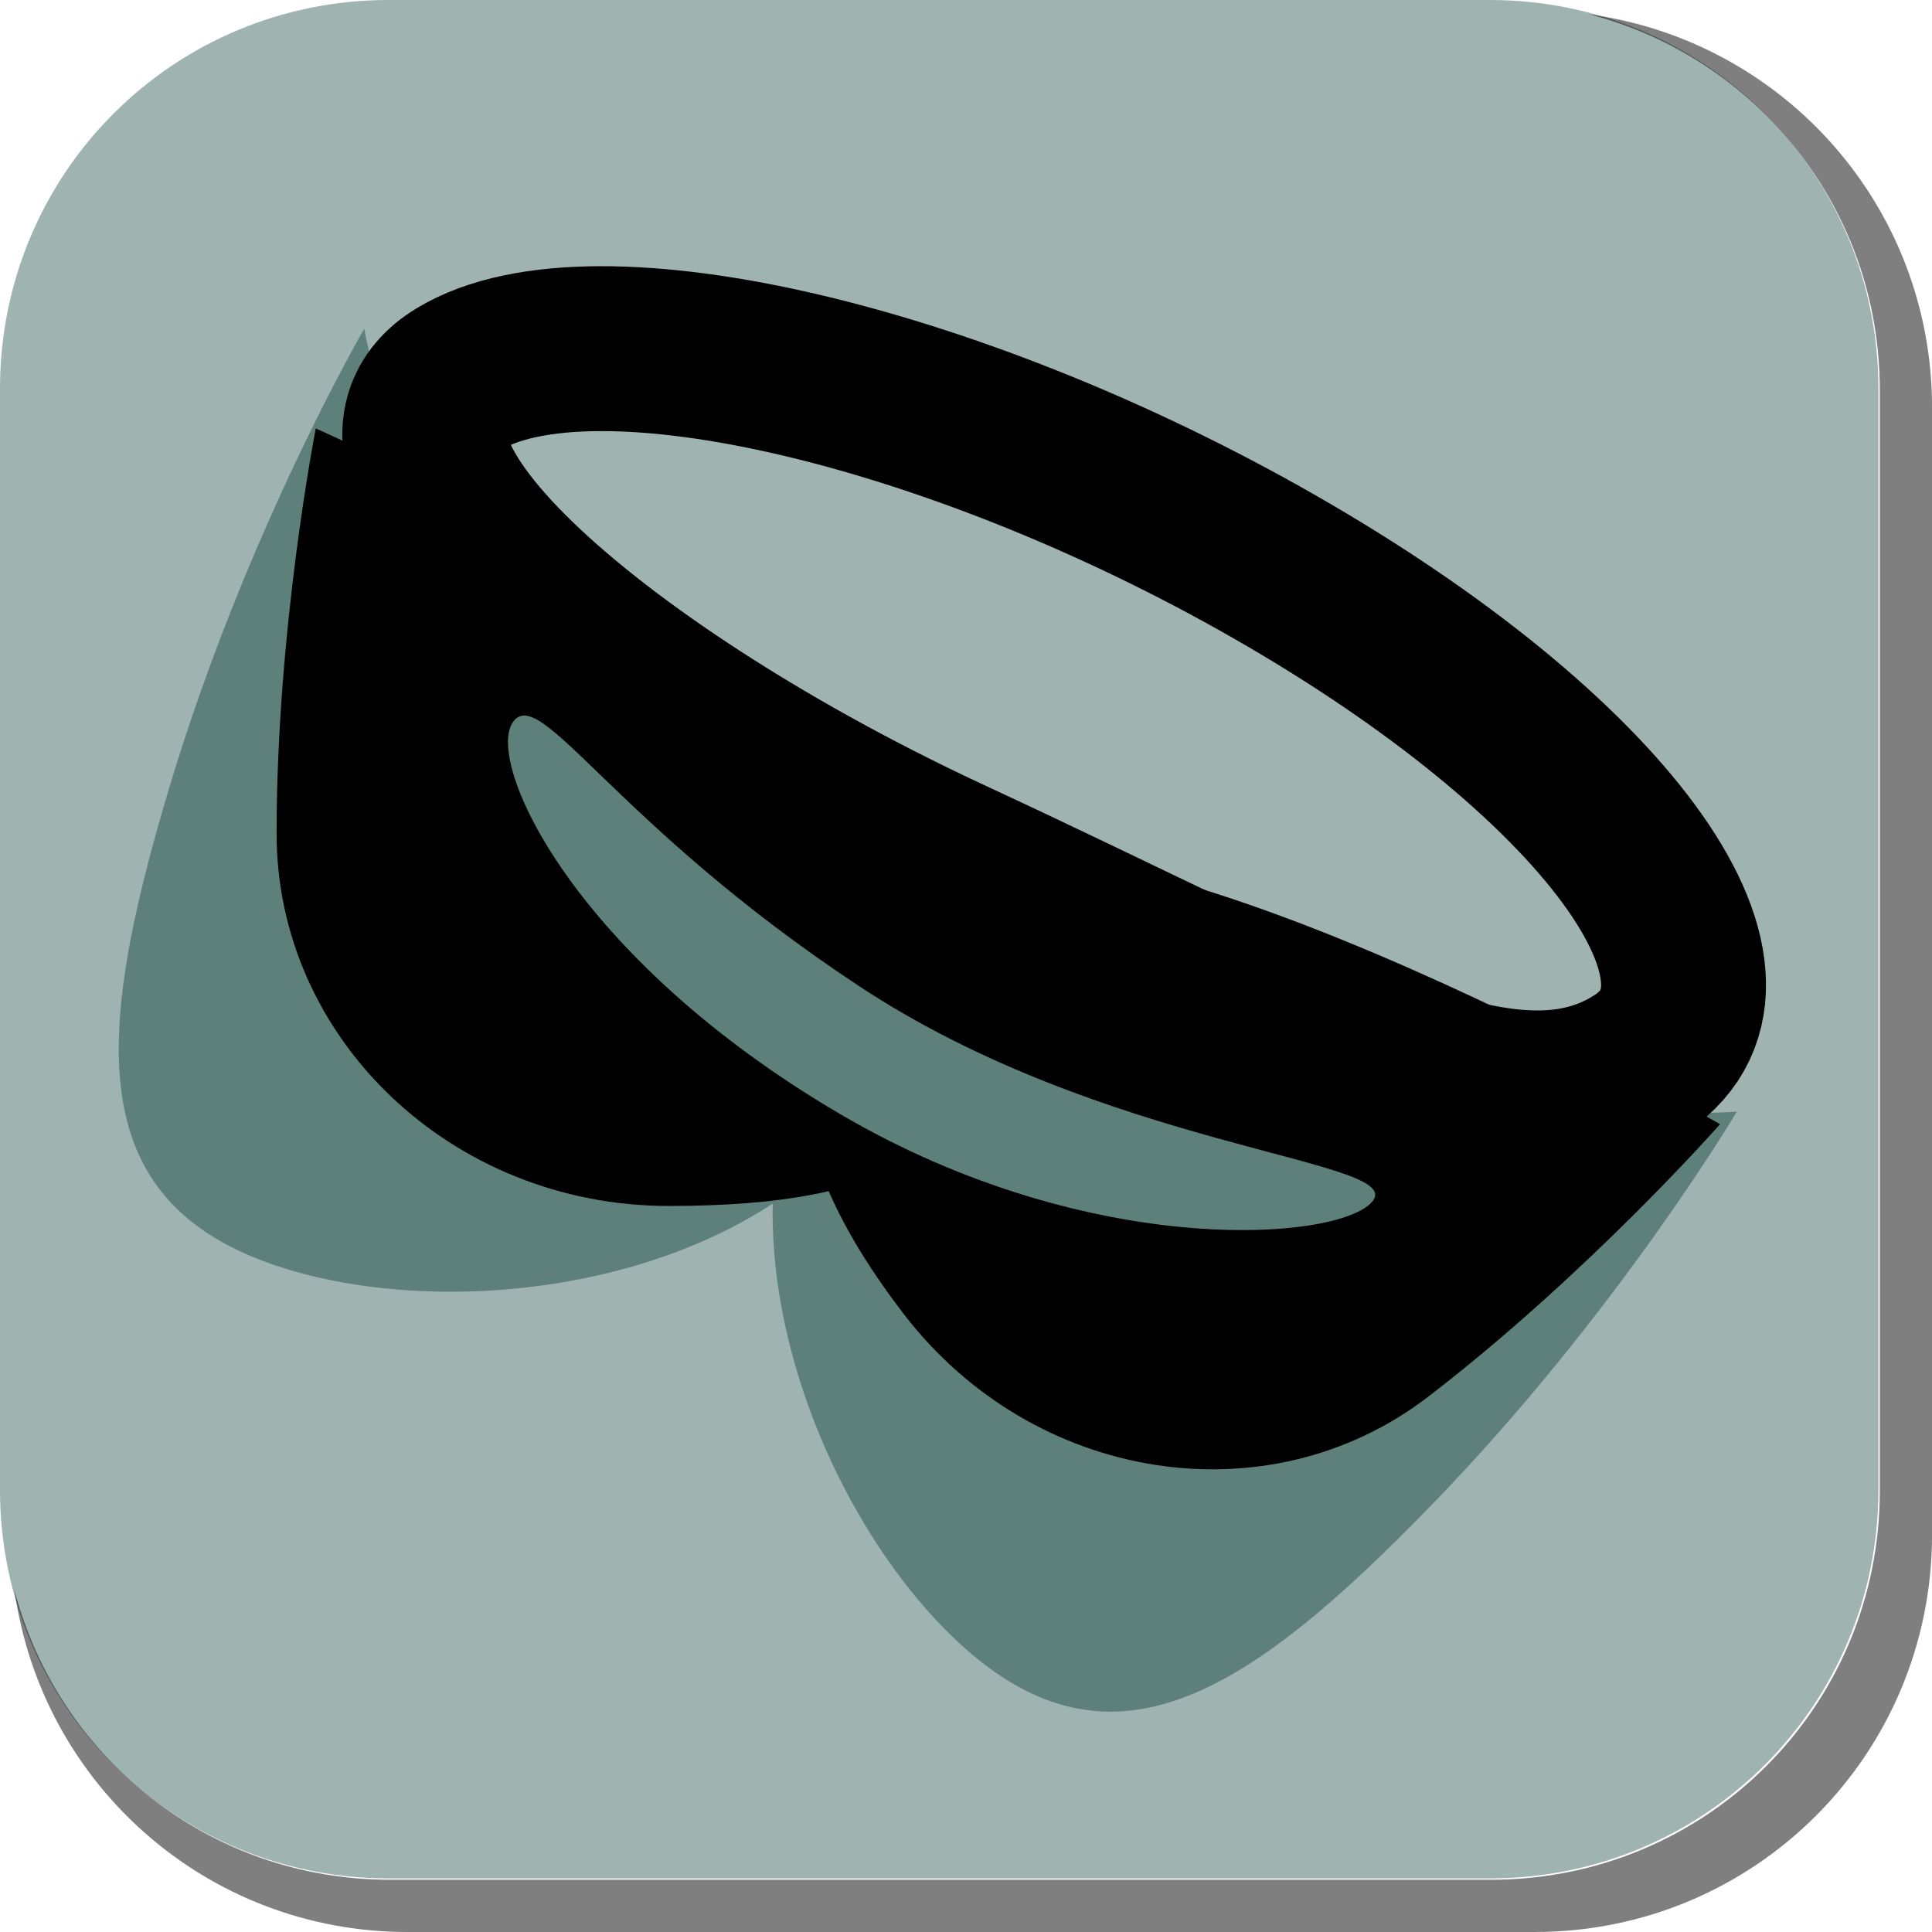 <svg version="1.1" xmlns="http://www.w3.org/2000/svg" xmlns:xlink="http://www.w3.org/1999/xlink" width="35.149" height="35.149" viewBox="0,0,35.149,35.149"><defs><linearGradient x1="225.496" y1="176.729" x2="239.16" y2="180.828" gradientUnits="userSpaceOnUse" id="color-1"><stop offset="0" stop-color="#000000" stop-opacity="0"/><stop offset="1" stop-color="#000000" stop-opacity="0"/></linearGradient><linearGradient x1="248.457" y1="189.794" x2="238.22" y2="179.859" gradientUnits="userSpaceOnUse" id="color-2"><stop offset="0" stop-color="#000000" stop-opacity="0"/><stop offset="1" stop-color="#000000" stop-opacity="0"/></linearGradient><linearGradient x1="227.446" y1="177.578" x2="241.711" y2="177.578" gradientUnits="userSpaceOnUse" id="color-3"><stop offset="0" stop-color="#000000" stop-opacity="0"/><stop offset="1" stop-color="#000000" stop-opacity="0"/></linearGradient><linearGradient x1="248.394" y1="187.825" x2="239.87" y2="176.718" gradientUnits="userSpaceOnUse" id="color-4"><stop offset="0" stop-color="#000000" stop-opacity="0"/><stop offset="1" stop-color="#000000" stop-opacity="0"/></linearGradient></defs><g transform="translate(-222.413,-162.413)"><g data-paper-data="{&quot;isPaintingLayer&quot;:true}" stroke-miterlimit="10" stroke-dasharray="" stroke-dashoffset="0" style="mix-blend-mode: normal"><path d="M229.483,162.413h20.034c3.917,0 7.07,3.153 7.07,7.07v20.034c0,3.917 -3.153,7.07 -7.07,7.07h-20.034c-3.917,0 -7.07,-3.153 -7.07,-7.07v-20.034c0,-3.917 3.153,-7.07 7.07,-7.07z" fill-opacity="0.597" fill="#5e807a" fill-rule="evenodd" stroke="none" stroke-width="4.439" stroke-linecap="round" stroke-linejoin="round"/><path d="M239.16,180.828c-1.392,4.639 -7.718,5.817 -11.491,4.685c-3.773,-1.132 -3.564,-4.146 -2.172,-8.784c1.392,-4.639 3.543,-8.336 3.543,-8.336c0,0 0.496,3.171 3.049,5.48c2.875,2.601 7.809,4.498 7.072,6.955z" fill="#5e807a" fill-rule="nonzero" stroke="url(#color-1)" stroke-width="0" stroke-linecap="butt" stroke-linejoin="miter"/><path d="M254.011,182.638c0,0 -2.181,3.68 -5.554,7.156c-3.373,3.475 -5.903,5.127 -8.729,2.383c-2.827,-2.743 -4.88,-8.842 -1.508,-12.318c1.689,-1.74 5.524,0.767 9.053,1.899c3.52,1.129 6.738,0.88 6.738,0.88z" data-paper-data="{&quot;index&quot;:null}" fill="#5e807a" fill-rule="nonzero" stroke="url(#color-2)" stroke-width="0" stroke-linecap="butt" stroke-linejoin="miter"/><path d="M252.162,181.824c-2.441,1.478 -5.896,-0.716 -12.448,-3.755c-6.339,-2.94 -11.388,-7.285 -8.947,-8.763c2.441,-1.478 9.209,0.126 15.117,3.583c5.908,3.457 8.719,7.458 6.278,8.936z" fill="none" fill-rule="nonzero" stroke="#000000" stroke-width="3" stroke-linecap="butt" stroke-linejoin="miter"/><path d="M240.867,179.627c0,3.742 -2.349,4.726 -6.289,4.726c-3.939,0 -7.133,-3.034 -7.133,-6.776c0,-3.742 0.713,-7.37 0.713,-7.37c0,0 12.708,5.678 12.708,9.42z" fill="#000000" fill-rule="nonzero" stroke="url(#color-3)" stroke-width="0" stroke-linecap="butt" stroke-linejoin="miter"/><path d="M253.706,182.866c0,0 -2.399,2.723 -5.312,4.959c-2.914,2.236 -7.184,1.562 -9.538,-1.505c-2.354,-3.067 -2.623,-5.678 0.291,-7.914c2.914,-2.236 14.559,4.46 14.559,4.46z" data-paper-data="{&quot;index&quot;:null}" fill="#000000" fill-rule="nonzero" stroke="url(#color-4)" stroke-width="0" stroke-linecap="butt" stroke-linejoin="miter"/><path d="M247.402,184.242c-0.489,0.74 -5.096,1.146 -9.714,-1.566c-4.845,-2.846 -6.438,-6.377 -5.949,-7.117c0.489,-0.74 1.835,1.843 6.304,4.795c4.469,2.951 9.848,3.148 9.359,3.888z" fill="#5e807a" fill-rule="nonzero" stroke="none" stroke-width="0" stroke-linecap="butt" stroke-linejoin="miter"/><path d="M257.563,169.832v20.498c0,4.007 -3.225,7.232 -7.232,7.232h-20.5c-3.661,0 -6.661,-2.694 -7.154,-6.215c0.795,3.035 3.541,5.264 6.832,5.264h20.033c3.917,0 7.07,-3.154 7.07,-7.07v-20.033c0,-3.298 -2.239,-6.045 -5.283,-6.834c3.53,0.485 6.234,3.491 6.234,7.158z" fill-opacity="0.502" fill="#000000" fill-rule="evenodd" stroke="none" stroke-width="4.542" stroke-linecap="round" stroke-linejoin="round"/></g></g></svg>